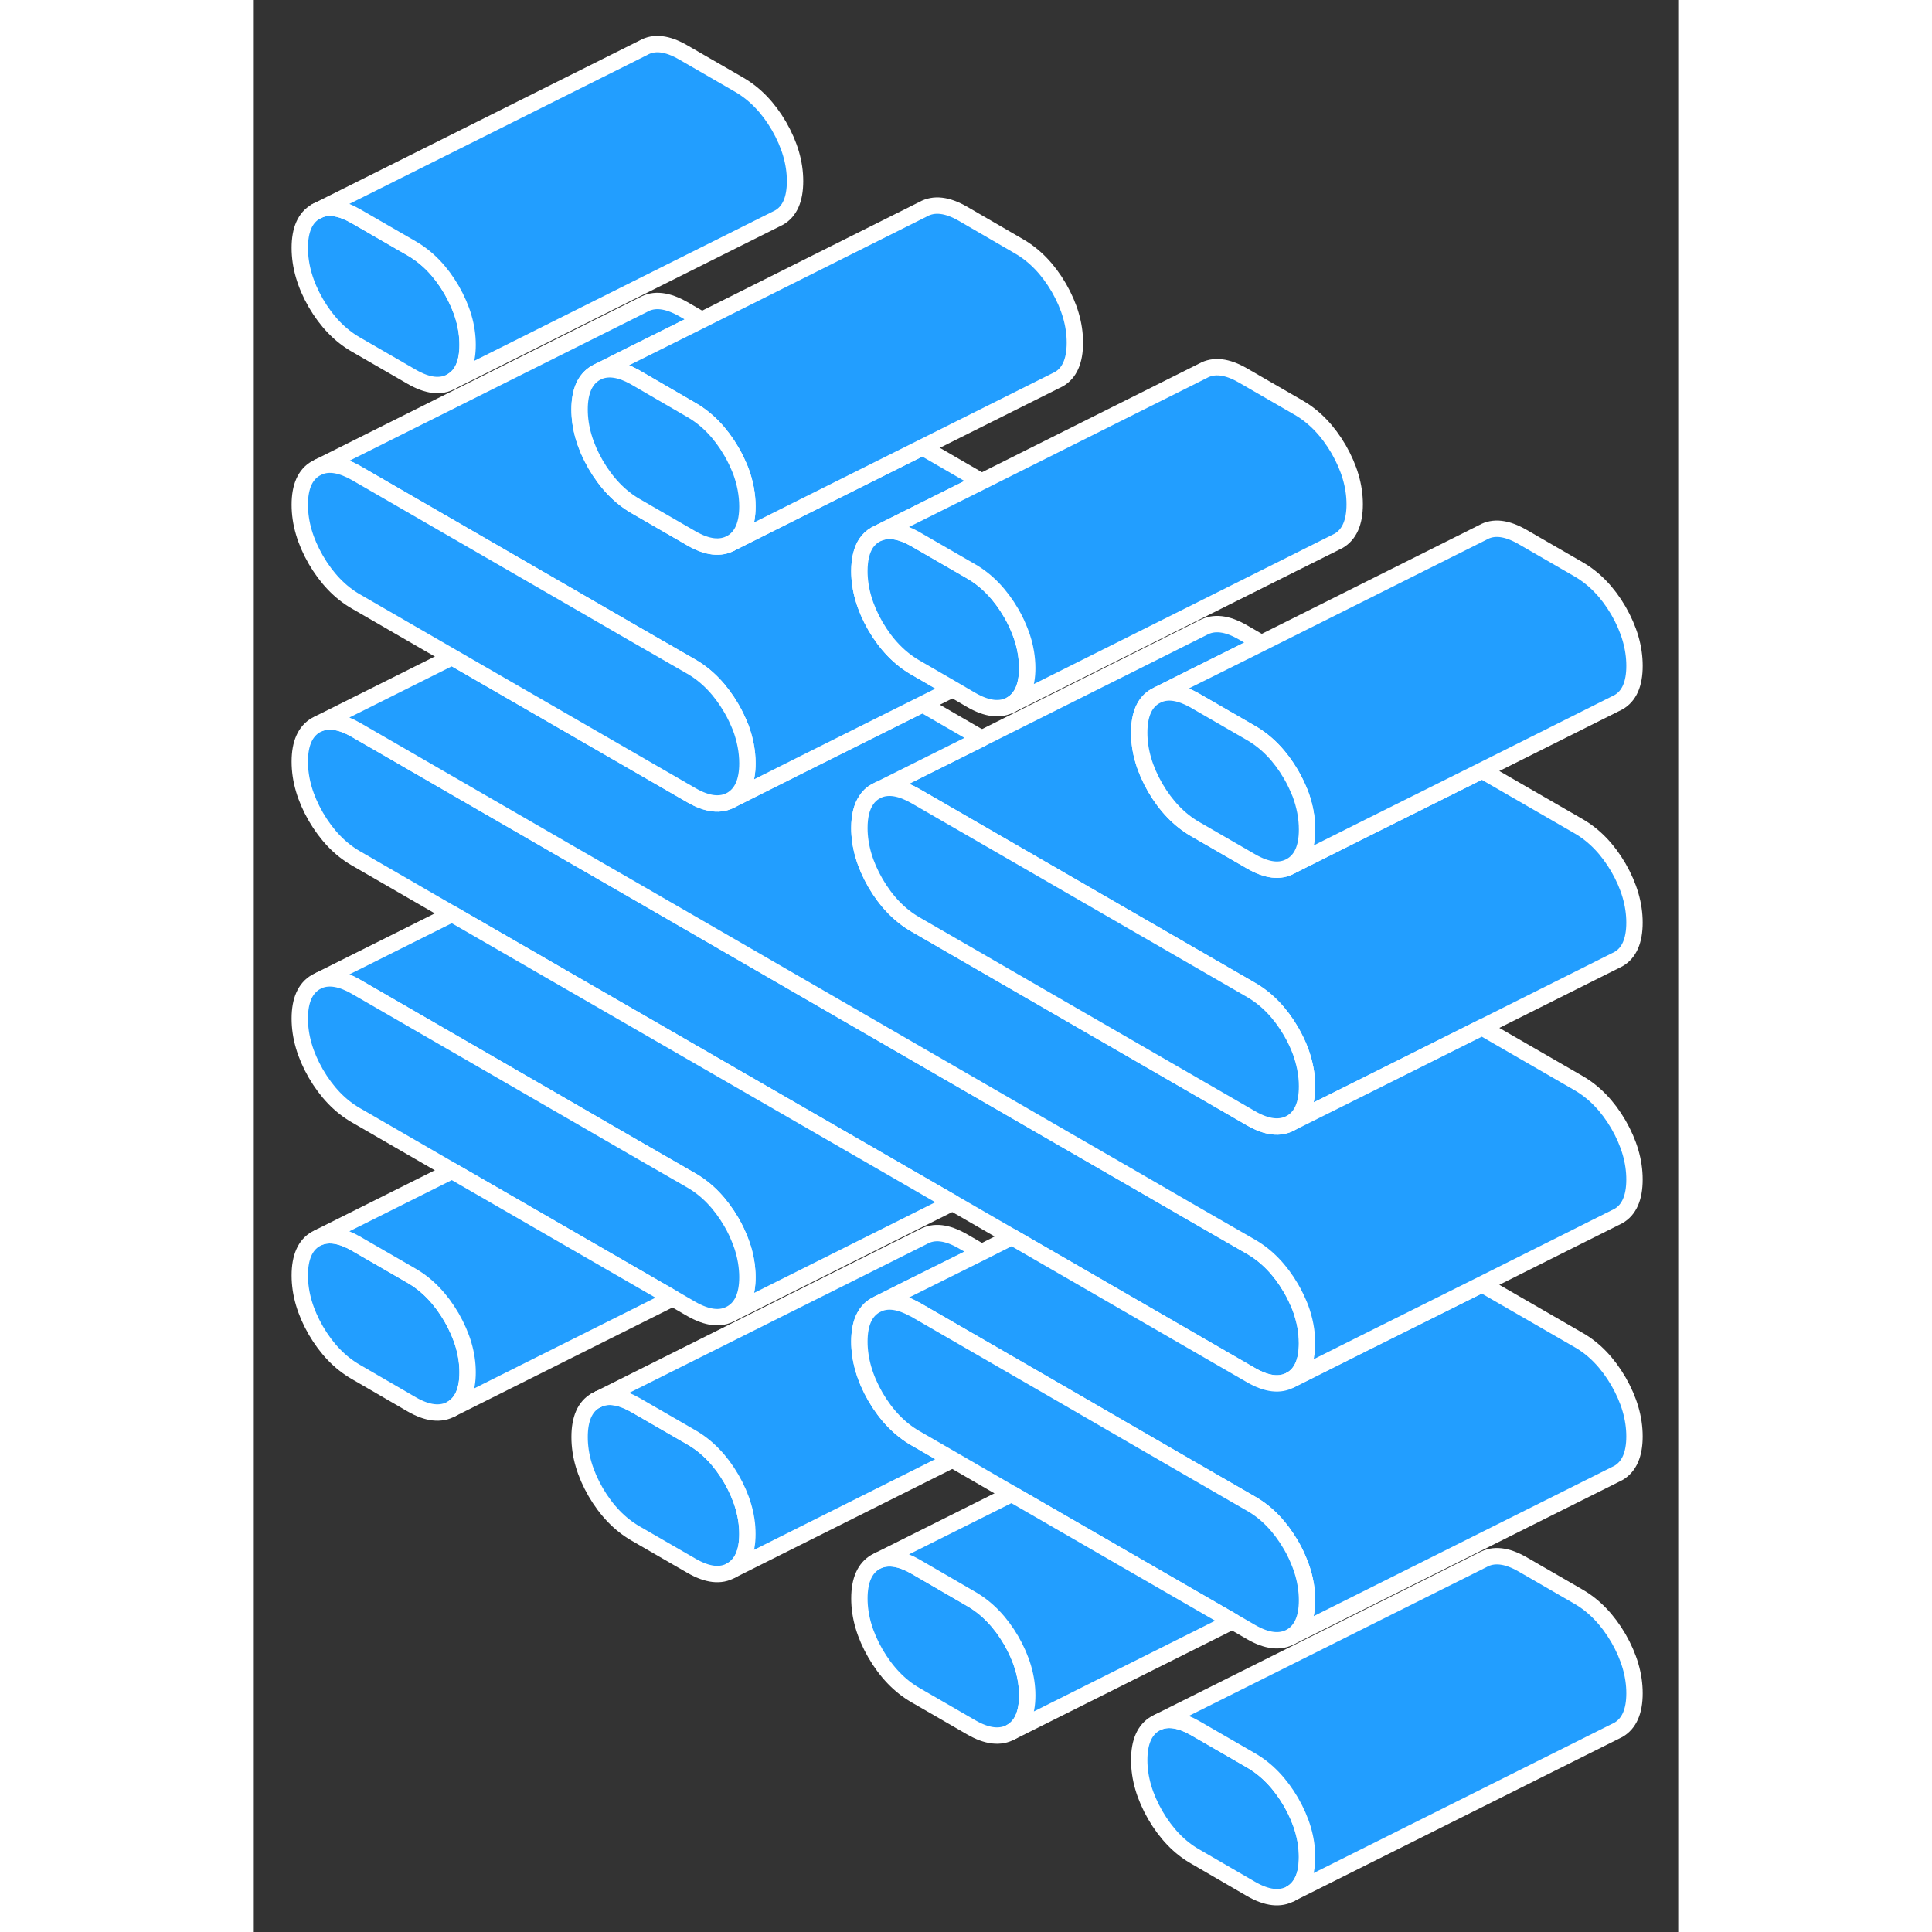 <svg width="48" height="48" viewBox="0 0 87 118" fill="#229EFF" xmlns="http://www.w3.org/2000/svg" stroke-width="1px" stroke-linecap="round" stroke-linejoin="round"><rect x="0" y="0" width="87" height="118" fill="#333333" stroke="none"/><path d="M12.08 17.7C11.42 16.57 10.61 15.73 9.64 15.17L6.229 13.2C5.359 12.7 4.609 12.56 3.99 12.82L3.79 12.92C3.14 13.29 2.81 14.03 2.81 15.14C2.81 16.25 3.14 17.38 3.79 18.51C4.45 19.64 5.259 20.48 6.229 21.04L9.64 23.01C10.61 23.57 11.42 23.67 12.08 23.29C12.73 22.92 13.06 22.18 13.06 21.06C13.06 19.94 12.73 18.83 12.08 17.7ZM29.17 90.32C28.51 89.19 27.7 88.35 26.73 87.79L23.32 85.82C22.45 85.32 21.7 85.18 21.08 85.44L20.88 85.54C20.23 85.91 19.9 86.65 19.9 87.77C19.9 88.89 20.23 90 20.88 91.13C21.54 92.26 22.35 93.1 23.32 93.66L26.73 95.63C27.7 96.19 28.51 96.29 29.17 95.91C29.82 95.54 30.15 94.8 30.15 93.69C30.15 92.58 29.82 91.45 29.17 90.32Z" stroke="white" stroke-linejoin="round"/><path d="M13.06 83.82C13.06 84.93 12.73 85.67 12.08 86.05C11.42 86.42 10.61 86.33 9.64 85.77L6.229 83.79C5.259 83.23 4.45 82.39 3.79 81.26C3.14 80.13 2.81 79.01 2.81 77.9C2.81 76.79 3.14 76.04 3.79 75.67L3.99 75.57C4.609 75.32 5.359 75.45 6.229 75.95L9.64 77.92C10.61 78.48 11.42 79.33 12.08 80.46C12.73 81.59 13.06 82.71 13.06 83.82Z" stroke="white" stroke-linejoin="round"/><path d="M47.239 103.55C47.239 104.66 46.909 105.41 46.259 105.78C45.599 106.15 44.789 106.06 43.819 105.5L40.409 103.53C39.439 102.97 38.629 102.12 37.969 100.99C37.319 99.86 36.989 98.74 36.989 97.63C36.989 96.52 37.319 95.78 37.969 95.4L38.169 95.3C38.789 95.05 39.539 95.18 40.409 95.68L43.819 97.66C44.789 98.22 45.599 99.06 46.259 100.19C46.909 101.32 47.239 102.44 47.239 103.55Z" stroke="white" stroke-linejoin="round"/><path d="M64.33 113.42C64.33 114.53 64 115.27 63.35 115.65C62.69 116.02 61.88 115.93 60.91 115.37L57.499 113.39C56.529 112.84 55.72 111.99 55.06 110.86C54.41 109.73 54.08 108.61 54.08 107.5C54.08 106.39 54.41 105.65 55.06 105.27L55.26 105.17C55.88 104.92 56.63 105.05 57.499 105.55L60.91 107.52C61.88 108.08 62.69 108.93 63.35 110.06C64 111.19 64.33 112.31 64.33 113.42Z" stroke="white" stroke-linejoin="round"/><path d="M64.33 82.04C64.33 83.15 64 83.9 63.35 84.27C62.69 84.64 61.88 84.55 60.91 83.99L46.3 75.55L42.68 73.46L12.11 55.82L6.229 52.42C5.259 51.86 4.45 51.01 3.79 49.88C3.14 48.75 2.81 47.63 2.81 46.52C2.81 45.41 3.14 44.67 3.79 44.29L3.99 44.19C4.609 43.94 5.359 44.07 6.229 44.57L19.4 52.18L23.22 54.38L49.73 69.7L53.58 71.92L57.4 74.13L60.91 76.15C61.88 76.71 62.69 77.55 63.35 78.68C63.58 79.07 63.76 79.47 63.92 79.86C64.19 80.59 64.33 81.32 64.33 82.04Z" stroke="white" stroke-linejoin="round"/><path d="M84.329 56.35C84.329 57.46 83.999 58.21 83.349 58.58L83.149 58.68L75.019 62.75L67.739 66.39L63.349 68.58C63.999 68.21 64.329 67.46 64.329 66.35C64.329 65.63 64.189 64.91 63.919 64.18C63.769 63.78 63.579 63.39 63.349 62.99C62.689 61.86 61.879 61.02 60.909 60.46L40.409 48.62C39.539 48.12 38.789 47.99 38.169 48.24L44.459 45.1L57.969 38.34C58.629 37.97 59.439 38.06 60.409 38.62L61.549 39.28L57.069 41.51L55.259 42.42L55.059 42.52C54.409 42.89 54.079 43.63 54.079 44.75C54.079 45.87 54.409 46.98 55.059 48.11C55.719 49.24 56.529 50.08 57.499 50.64L60.909 52.61C61.879 53.17 62.689 53.27 63.349 52.89L67.739 50.69L75.019 47.06L80.909 50.46C81.879 51.02 82.689 51.86 83.349 52.99C83.999 54.12 84.329 55.24 84.329 56.35Z" stroke="white" stroke-linejoin="round"/><path d="M40.409 87.84L42.679 89.15L29.169 95.91C29.819 95.54 30.149 94.8 30.149 93.69C30.149 92.58 29.819 91.45 29.169 90.32C28.509 89.19 27.699 88.35 26.729 87.79L23.319 85.82C22.449 85.32 21.699 85.18 21.079 85.44L40.879 75.54C41.539 75.16 42.349 75.26 43.319 75.82L44.459 76.48L39.979 78.71L38.169 79.62L37.969 79.72C37.319 80.09 36.989 80.83 36.989 81.94C36.989 83.05 37.319 84.18 37.969 85.31C38.629 86.44 39.439 87.28 40.409 87.84Z" stroke="white" stroke-linejoin="round"/><path d="M84.329 87.73C84.329 88.84 83.999 89.58 83.349 89.96L83.149 90.06L63.349 99.96C63.999 99.58 64.329 98.84 64.329 97.73C64.329 97.42 64.299 97.1 64.249 96.79C64.179 96.37 64.069 95.96 63.909 95.55C63.759 95.16 63.579 94.76 63.349 94.37C62.689 93.24 61.879 92.39 60.909 91.84L57.409 89.82L53.569 87.6L49.739 85.38L40.409 79.99C40.409 79.99 40.339 79.95 40.309 79.94C39.479 79.49 38.769 79.37 38.169 79.62L39.979 78.71L44.459 76.48L46.299 75.55L60.909 83.99C61.879 84.55 62.689 84.64 63.349 84.27L67.739 82.07L75.019 78.44L80.909 81.84C81.879 82.39 82.689 83.24 83.349 84.37C83.999 85.5 84.329 86.62 84.329 87.73Z" stroke="white" stroke-linejoin="round"/><path d="M84.329 72.04C84.329 73.15 83.999 73.9 83.349 74.27L83.149 74.37L75.019 78.44L67.739 82.07L63.349 84.27C63.999 83.9 64.329 83.15 64.329 82.04C64.329 81.32 64.189 80.59 63.919 79.86C63.759 79.47 63.579 79.07 63.349 78.68C62.689 77.55 61.879 76.71 60.909 76.15L57.399 74.13L53.579 71.92L49.729 69.7L23.219 54.38L19.399 52.18L6.229 44.57C5.359 44.07 4.609 43.94 3.989 44.19L12.109 40.13L26.729 48.57C27.699 49.13 28.509 49.22 29.169 48.85L33.559 46.65L40.849 43.01L44.459 45.1L38.169 48.24L37.969 48.34C37.739 48.47 37.549 48.65 37.409 48.87C37.129 49.28 36.989 49.85 36.989 50.57C36.989 51.68 37.319 52.8 37.969 53.93C38.629 55.06 39.439 55.9 40.409 56.46L60.909 68.3C61.879 68.86 62.689 68.95 63.349 68.58L67.739 66.39L75.019 62.75L80.909 66.15C81.879 66.71 82.689 67.55 83.349 68.68C83.999 69.81 84.329 70.93 84.329 72.04Z" stroke="white" stroke-linejoin="round"/><path d="M40.409 40.77L42.69 42.09L40.849 43.01L33.559 46.65L29.169 48.85C29.819 48.47 30.149 47.73 30.149 46.62C30.149 45.9 30.009 45.17 29.739 44.44C29.579 44.05 29.399 43.65 29.169 43.26C28.509 42.13 27.699 41.28 26.729 40.72L23.219 38.7L19.399 36.49L6.229 28.88C5.359 28.39 4.609 28.25 3.989 28.51L23.789 18.61C24.449 18.23 25.259 18.33 26.229 18.88L27.369 19.54L22.889 21.77L21.079 22.68L20.879 22.78C20.229 23.16 19.899 23.9 19.899 25.01C19.899 26.12 20.229 27.24 20.879 28.37C21.539 29.5 22.349 30.35 23.319 30.91L26.729 32.88C27.699 33.44 28.509 33.53 29.169 33.16L33.559 30.96L40.849 27.32L44.459 29.41L38.169 32.55L37.969 32.65C37.739 32.78 37.549 32.96 37.399 33.18C37.129 33.59 36.989 34.16 36.989 34.88C36.989 35.99 37.319 37.11 37.969 38.24C38.629 39.37 39.439 40.21 40.409 40.77Z" stroke="white" stroke-linejoin="round"/><path d="M33.059 11.06C33.059 12.18 32.729 12.92 32.079 13.29L31.879 13.39L12.079 23.29C12.729 22.92 13.059 22.18 13.059 21.06C13.059 19.94 12.729 18.83 12.079 17.7C11.419 16.57 10.609 15.73 9.639 15.17L6.229 13.2C5.359 12.7 4.609 12.56 3.989 12.82L23.789 2.92C24.449 2.54 25.259 2.64 26.229 3.2L29.639 5.17C30.609 5.73 31.419 6.57 32.079 7.7C32.729 8.83 33.059 9.95 33.059 11.06Z" stroke="white" stroke-linejoin="round"/><path d="M3.99 12.82L3.79 12.92" stroke="white" stroke-linejoin="round"/><path d="M50.15 20.93C50.15 22.04 49.82 22.79 49.17 23.16L48.969 23.26L40.85 27.32L33.56 30.96L29.17 33.16C29.82 32.79 30.15 32.04 30.15 30.93C30.15 30.21 30.009 29.48 29.739 28.75C29.579 28.36 29.4 27.96 29.17 27.57C28.51 26.44 27.7 25.6 26.73 25.04L23.32 23.06C23.32 23.06 23.259 23.02 23.23 23.01C22.399 22.55 21.68 22.44 21.08 22.68L22.89 21.77L27.37 19.54L40.88 12.78C41.54 12.41 42.35 12.5 43.32 13.06L46.73 15.04C47.7 15.6 48.51 16.44 49.17 17.57C49.82 18.7 50.15 19.82 50.15 20.93Z" stroke="white" stroke-linejoin="round"/><path d="M30.149 30.93C30.149 32.04 29.819 32.79 29.169 33.16C28.509 33.53 27.699 33.44 26.729 32.88L23.319 30.91C22.349 30.35 21.539 29.5 20.879 28.37C20.229 27.24 19.899 26.12 19.899 25.01C19.899 23.9 20.229 23.16 20.879 22.78L21.079 22.68C21.679 22.44 22.399 22.55 23.229 23.01C23.259 23.02 23.289 23.04 23.319 23.06L26.729 25.04C27.699 25.6 28.509 26.44 29.169 27.57C29.399 27.96 29.579 28.36 29.739 28.75C30.009 29.48 30.149 30.21 30.149 30.93Z" stroke="white" stroke-linejoin="round"/><path d="M47.239 40.8C47.239 41.91 46.909 42.65 46.259 43.03C45.599 43.4 44.789 43.31 43.819 42.75L42.69 42.09L40.409 40.77C39.439 40.21 38.629 39.37 37.969 38.24C37.319 37.11 36.989 35.99 36.989 34.88C36.989 34.16 37.129 33.59 37.399 33.18C37.549 32.96 37.739 32.78 37.969 32.65L38.169 32.55C38.789 32.3 39.539 32.43 40.409 32.93L43.819 34.9C44.789 35.46 45.599 36.31 46.259 37.44C46.489 37.83 46.669 38.23 46.819 38.62C46.979 39.03 47.089 39.44 47.159 39.86C47.209 40.17 47.239 40.49 47.239 40.8Z" stroke="white" stroke-linejoin="round"/><path d="M67.24 30.8C67.24 31.91 66.91 32.65 66.26 33.03L66.06 33.13L46.26 43.03C46.91 42.65 47.24 41.91 47.24 40.8C47.24 40.49 47.21 40.17 47.16 39.86C47.09 39.44 46.98 39.03 46.82 38.62C46.67 38.23 46.49 37.83 46.26 37.44C45.6 36.31 44.79 35.46 43.82 34.9L40.41 32.93C39.54 32.43 38.79 32.3 38.17 32.55L44.46 29.41L57.97 22.65C58.63 22.28 59.44 22.37 60.41 22.93L63.82 24.9C64.79 25.46 65.6 26.31 66.26 27.44C66.91 28.57 67.24 29.69 67.24 30.8Z" stroke="white" stroke-linejoin="round"/><path d="M64.329 66.35C64.329 67.46 63.999 68.21 63.349 68.58C62.689 68.95 61.879 68.86 60.909 68.3L40.409 56.46C39.439 55.9 38.629 55.06 37.969 53.93C37.319 52.8 36.989 51.68 36.989 50.57C36.989 49.85 37.129 49.28 37.409 48.87C37.549 48.65 37.739 48.47 37.969 48.34L38.169 48.24C38.789 47.99 39.539 48.12 40.409 48.62L60.909 60.46C61.879 61.02 62.689 61.86 63.349 62.99C63.579 63.39 63.769 63.78 63.919 64.18C64.189 64.91 64.329 65.63 64.329 66.35Z" stroke="white" stroke-linejoin="round"/><path d="M30.15 46.62C30.15 47.73 29.82 48.47 29.17 48.85C28.51 49.22 27.7 49.13 26.73 48.57L12.11 40.13L6.229 36.73C5.259 36.17 4.45 35.32 3.79 34.19C3.14 33.06 2.81 31.94 2.81 30.83C2.81 29.72 3.14 28.98 3.79 28.61L3.99 28.51C4.609 28.25 5.359 28.39 6.229 28.88L19.4 36.49L23.22 38.7L26.73 40.72C27.7 41.28 28.51 42.13 29.17 43.26C29.4 43.65 29.579 44.05 29.739 44.44C30.009 45.17 30.15 45.9 30.15 46.62Z" stroke="white" stroke-linejoin="round"/><path d="M84.33 40.67C84.33 41.78 84 42.52 83.35 42.89L83.15 42.99L75.02 47.06L67.74 50.69L63.35 52.89C64 52.52 64.33 51.78 64.33 50.67C64.33 49.94 64.19 49.21 63.92 48.48C63.76 48.09 63.58 47.69 63.35 47.3C62.69 46.17 61.88 45.33 60.91 44.77L57.5 42.8C57.5 42.8 57.44 42.76 57.41 42.75C56.58 42.29 55.86 42.17 55.26 42.42L57.07 41.51L61.55 39.28L75.06 32.52C75.72 32.14 76.53 32.24 77.5 32.8L80.91 34.77C81.88 35.33 82.69 36.17 83.35 37.3C84 38.43 84.33 39.55 84.33 40.67Z" stroke="white" stroke-linejoin="round"/><path d="M64.33 50.67C64.33 51.78 64 52.52 63.35 52.89C62.69 53.27 61.88 53.17 60.91 52.61L57.499 50.64C56.529 50.08 55.72 49.24 55.06 48.11C54.41 46.98 54.08 45.86 54.08 44.75C54.08 43.64 54.41 42.89 55.06 42.52L55.26 42.42C55.859 42.17 56.58 42.29 57.41 42.75C57.44 42.76 57.469 42.78 57.499 42.8L60.91 44.77C61.88 45.33 62.69 46.17 63.35 47.3C63.58 47.69 63.76 48.09 63.92 48.48C64.19 49.21 64.33 49.94 64.33 50.67Z" stroke="white" stroke-linejoin="round"/><path d="M30.149 78C30.149 77.69 30.119 77.37 30.069 77.06C29.999 76.64 29.889 76.23 29.729 75.82C29.579 75.43 29.399 75.03 29.169 74.64C28.509 73.51 27.699 72.66 26.729 72.1L23.219 70.08L19.399 67.87L6.229 60.26C5.359 59.76 4.609 59.63 3.989 59.88L12.109 55.82L42.679 73.46L29.169 80.22C29.819 79.85 30.149 79.11 30.149 78Z" stroke="white" stroke-linejoin="round"/><path d="M30.15 78C30.15 79.11 29.82 79.85 29.17 80.22C28.51 80.6 27.7 80.5 26.73 79.95L25.59 79.29L12.11 71.51L6.229 68.11C5.259 67.55 4.45 66.7 3.79 65.57C3.14 64.44 2.81 63.32 2.81 62.21C2.81 61.1 3.14 60.36 3.79 59.98L3.99 59.88C4.609 59.63 5.359 59.76 6.229 60.26L19.4 67.87L23.22 70.08L26.73 72.1C27.7 72.66 28.51 73.51 29.17 74.64C29.4 75.03 29.579 75.43 29.73 75.82C29.89 76.23 30 76.64 30.07 77.06C30.12 77.37 30.15 77.69 30.15 78Z" stroke="white" stroke-linejoin="round"/><path d="M13.059 83.82C13.059 82.71 12.729 81.59 12.079 80.46C11.419 79.33 10.609 78.48 9.639 77.92L6.229 75.95C5.359 75.45 4.609 75.32 3.989 75.57L12.109 71.51L25.589 79.29L12.079 86.05C12.729 85.67 13.059 84.93 13.059 83.82Z" stroke="white" stroke-linejoin="round"/><path d="M64.329 97.73C64.329 98.84 63.999 99.58 63.349 99.96C62.689 100.33 61.879 100.24 60.909 99.68L59.769 99.02L46.289 91.24L42.679 89.15L40.409 87.84C39.439 87.28 38.629 86.44 37.969 85.31C37.319 84.18 36.989 83.05 36.989 81.94C36.989 80.83 37.319 80.09 37.969 79.72L38.169 79.62C38.769 79.37 39.479 79.49 40.309 79.94C40.339 79.95 40.379 79.97 40.409 79.99L49.739 85.38L53.569 87.6L57.409 89.82L60.909 91.84C61.879 92.39 62.689 93.24 63.349 94.37C63.579 94.76 63.759 95.16 63.909 95.55C64.069 95.96 64.179 96.37 64.249 96.79C64.299 97.1 64.329 97.42 64.329 97.73Z" stroke="white" stroke-linejoin="round"/><path d="M21.08 85.44L20.88 85.54" stroke="white" stroke-linejoin="round"/><path d="M47.24 103.55C47.24 102.44 46.91 101.32 46.26 100.19C45.6 99.06 44.79 98.22 43.82 97.66L40.41 95.68C39.54 95.18 38.79 95.05 38.17 95.3L46.29 91.24L59.77 99.02L46.26 105.78C46.91 105.41 47.24 104.66 47.24 103.55Z" stroke="white" stroke-linejoin="round"/><path d="M84.33 103.42C84.33 104.53 84 105.27 83.35 105.65L83.15 105.75L63.35 115.65C64 115.27 64.33 114.53 64.33 113.42C64.33 112.31 64 111.19 63.35 110.06C62.69 108.93 61.88 108.08 60.91 107.52L57.5 105.55C56.63 105.05 55.88 104.92 55.26 105.17L75.06 95.27C75.72 94.9 76.53 94.99 77.5 95.55L80.91 97.52C81.88 98.08 82.69 98.93 83.35 100.06C84 101.19 84.33 102.31 84.33 103.42Z" stroke="white" stroke-linejoin="round"/></svg>